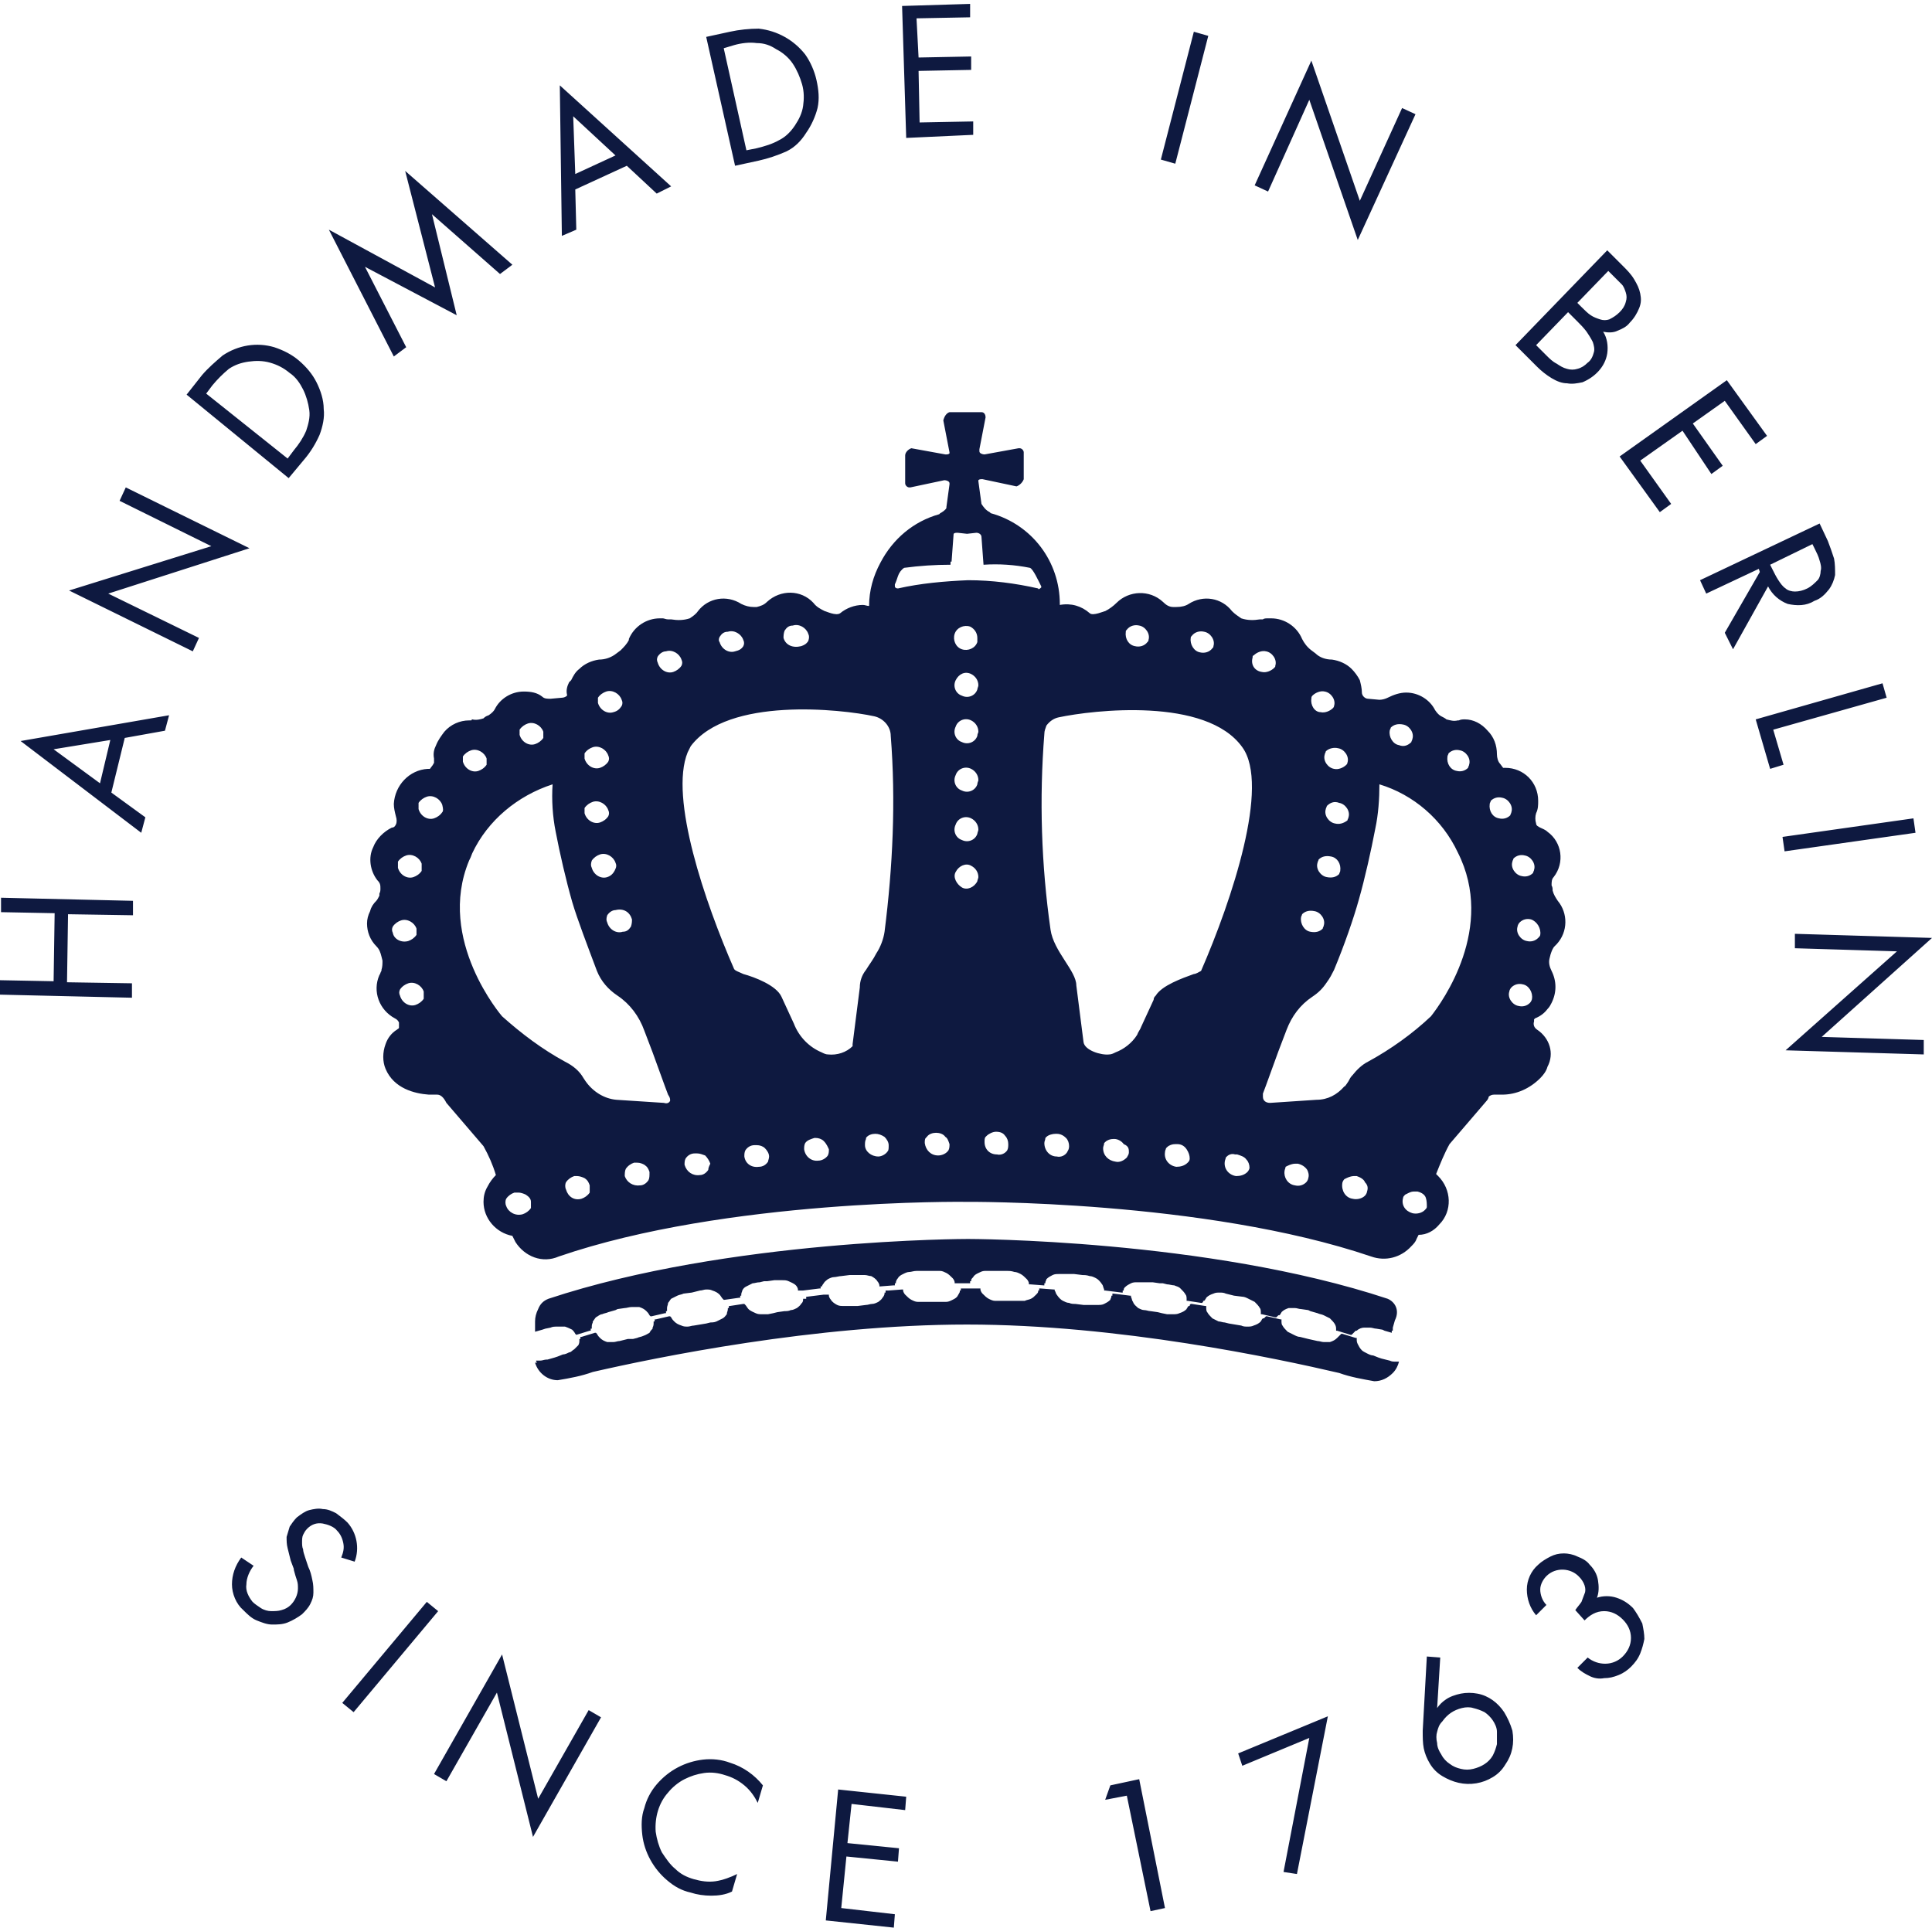 <svg width="475" height="474" viewBox="0 0 475 474" fill="none" xmlns="http://www.w3.org/2000/svg">
<path d="M341.676 334.545L339.648 334.038L338.887 333.784L337.62 333.277C337.113 333.277 336.606 333.024 336.099 332.77C335.592 332.517 335.085 332.263 334.832 332.01C334.325 331.503 334.072 330.996 333.818 330.489C333.565 329.982 333.565 329.728 333.565 329.221V328.968H333.311L330.016 327.954H329.763L329.509 328.207L329.256 328.461L329.002 328.714L328.749 328.968C328.242 329.475 327.735 329.728 326.974 329.982C326.467 329.982 325.96 329.982 325.454 329.982C324.947 329.982 324.44 329.728 323.933 329.728L321.652 329.221L320.638 328.968L319.624 328.714C319.117 328.714 318.61 328.461 318.103 328.207C317.596 327.954 317.089 327.701 316.582 327.447C316.075 326.94 315.568 326.433 315.315 325.926C315.061 325.673 315.061 325.166 315.061 324.659V324.405H314.808L311.513 323.645H311.259L311.006 323.898L310.752 324.152H310.499L310.245 324.405C310.245 324.659 309.992 324.659 309.992 324.912C309.485 325.419 308.978 325.673 308.218 325.926C307.711 326.18 307.204 326.18 306.697 326.18C306.19 326.18 305.683 326.18 305.176 325.926L302.134 325.419L301.121 325.166C300.614 325.166 300.107 324.912 299.6 324.912C299.093 324.659 298.586 324.405 298.079 324.152C297.572 323.645 297.065 323.138 296.812 322.631C296.558 322.377 296.558 321.87 296.558 321.363V321.11H296.305L293.01 320.603H292.756L292.503 320.856V321.11H292.249L291.996 321.363C291.996 321.617 291.742 321.617 291.742 321.87C291.235 322.377 290.728 322.631 289.968 322.884C289.461 323.138 288.954 323.138 288.447 323.138C287.94 323.138 287.433 323.138 286.926 323.138L285.659 322.884L284.645 322.631L282.871 322.377C282.364 322.377 281.857 322.124 281.35 322.124C280.843 322.124 280.336 321.87 279.829 321.617C279.322 321.11 278.815 320.856 278.562 320.096C278.308 319.842 278.308 319.336 278.055 318.829V318.575H277.801L273.746 318.068H273.493V318.322V318.575H273.239V318.829C273.239 319.082 272.986 319.336 272.986 319.589C272.479 320.096 271.972 320.35 271.465 320.603C270.958 320.856 270.451 320.856 269.944 320.856C269.437 320.856 268.93 320.856 268.423 320.856H267.663H266.395L264.368 320.603C263.861 320.603 263.354 320.603 262.847 320.349C262.34 320.349 261.833 320.096 261.326 319.843C260.819 319.589 260.312 319.082 259.805 318.322C259.552 318.068 259.552 317.561 259.298 317.308V317.054H259.045L255.75 316.801H255.496V317.054V317.308H255.243V317.561C255.243 317.815 254.989 318.068 254.736 318.322C254.229 318.829 253.975 319.082 253.469 319.336C252.962 319.589 252.455 319.589 251.948 319.843C251.441 319.843 250.934 319.843 250.427 319.843H248.146H246.118C245.611 319.843 245.104 319.843 244.597 319.843C244.09 319.843 243.583 319.589 243.076 319.336C242.569 319.082 242.062 318.575 241.555 318.068C241.302 317.815 241.049 317.308 241.049 317.054V316.801H236.233V317.054V317.308H235.979V317.561C235.979 317.815 235.726 318.068 235.472 318.575C235.219 319.082 234.712 319.336 234.205 319.589C233.698 319.843 233.191 320.096 232.684 320.096C232.177 320.096 231.67 320.096 231.163 320.096H229.136H227.108C226.601 320.096 226.094 320.096 225.587 320.096C225.08 320.096 224.573 319.843 224.066 319.589C223.559 319.336 223.052 318.829 222.545 318.322C222.292 318.068 222.038 317.561 222.038 317.308V317.054H221.785L218.49 317.308H217.729V317.561V317.815H217.476V318.068C217.476 318.322 217.223 318.829 216.969 319.082C216.716 319.589 216.209 319.842 215.955 320.096C215.448 320.349 214.941 320.603 214.434 320.603C213.927 320.603 213.42 320.856 212.914 320.856L210.886 321.11H209.618H208.858C208.351 321.11 207.844 321.11 207.337 321.11C206.83 321.11 206.323 321.11 205.816 320.856C205.31 320.603 204.549 320.096 204.296 319.589C204.042 319.336 203.789 318.829 203.789 318.575V318.322H202.521L198.466 318.829H198.212V319.082V319.336H197.452V319.589C197.452 320.096 197.199 320.35 196.945 320.603C196.692 321.11 196.185 321.363 195.931 321.617C195.424 321.87 194.917 322.124 194.41 322.124C193.903 322.377 193.396 322.377 192.89 322.377L191.115 322.631L190.101 322.884L188.834 323.138C188.327 323.138 187.82 323.138 187.313 323.138C186.806 323.138 186.299 323.138 185.792 322.884C185.285 322.631 184.525 322.377 184.018 321.87C183.765 321.617 183.511 321.11 183.258 320.856L183.004 320.603H182.751L179.456 321.11H179.202V321.617H178.949V321.87C178.949 322.377 178.695 322.631 178.695 323.138C178.442 323.391 178.188 323.898 177.681 324.152C177.174 324.405 176.668 324.659 176.161 324.912C175.654 325.166 174.893 325.166 174.64 325.166L173.626 325.419L170.584 325.926C170.077 325.926 169.57 326.18 169.064 326.18C168.557 326.18 168.05 326.18 167.543 325.926C166.782 325.673 166.275 325.419 165.768 324.912C165.515 324.659 165.261 324.405 165.008 323.898L164.755 323.645H164.501L161.206 324.405H160.952V324.912H160.699V325.166C160.699 325.673 160.699 325.926 160.446 326.433V326.687C160.192 326.94 159.939 327.194 159.685 327.701C159.178 327.954 158.925 328.207 158.164 328.461C157.657 328.714 157.15 328.714 156.644 328.968L155.63 329.221H154.362L152.335 329.728C151.828 329.728 151.321 329.982 150.814 329.982C150.307 329.982 149.8 329.982 149.293 329.982C148.533 329.728 148.026 329.475 147.519 328.968C147.265 328.714 147.012 328.461 146.758 327.954L146.505 327.701H146.251L142.956 328.714H142.703V329.221H142.449V329.475C142.449 329.982 142.449 330.235 142.196 330.742L141.942 330.996C141.689 331.249 141.435 331.503 141.182 331.756C140.675 332.01 140.422 332.517 139.915 332.517C139.408 332.77 138.901 333.024 138.394 333.024L137.126 333.531L136.366 333.784L134.592 334.291H134.338C133.831 334.291 133.324 334.545 132.818 334.545C132.564 334.545 132.057 334.545 131.804 334.545C131.804 334.798 131.804 334.798 132.057 335.052H131.55C132.311 337.586 134.592 339.361 137.126 339.361C140.168 338.854 142.956 338.347 145.744 337.333C161.206 333.784 200.494 325.673 237.753 325.673C275.013 325.673 314.047 334.038 329.256 337.586C332.044 338.6 335.085 339.107 337.874 339.614C339.648 339.614 341.169 338.854 342.436 337.586C343.196 336.826 343.703 335.812 343.957 334.798C343.703 334.798 343.196 334.798 342.943 334.798C342.689 334.798 342.182 334.798 341.676 334.545ZM87.193 383.974C88.46 380.679 87.7 376.876 85.419 374.341C84.659 373.581 83.645 372.821 82.631 372.06C81.617 371.553 80.603 371.046 79.336 371.046C78.322 370.793 77.054 371.046 76.041 371.3C75.027 371.553 74.013 372.314 72.999 373.074C72.239 373.835 71.732 374.595 71.225 375.355C70.971 376.116 70.718 377.13 70.464 377.89C70.464 378.904 70.464 379.665 70.718 380.679C70.971 381.692 71.225 382.706 71.478 383.72L72.239 385.748V386.002C72.492 387.016 72.746 387.776 72.999 388.536C73.252 389.297 73.252 389.804 73.252 390.564C73.252 392.085 72.492 393.606 71.478 394.62C70.971 395.127 70.211 395.634 69.197 395.888C68.436 396.141 67.423 396.141 66.662 396.141C65.902 396.141 64.888 395.888 64.127 395.381C63.367 394.874 62.607 394.367 62.1 393.86C61.086 392.592 60.325 391.071 60.579 389.55C60.579 388.03 61.339 386.255 62.353 384.988L59.312 382.96C57.791 384.988 57.03 387.269 57.03 389.55C57.03 391.832 58.044 394.367 59.819 395.888C60.832 396.901 61.846 397.915 63.114 398.422C64.381 398.929 65.648 399.436 66.916 399.436C68.183 399.436 69.45 399.436 70.718 398.929C71.985 398.422 73.252 397.662 74.266 396.901C75.027 396.141 75.787 395.381 76.294 394.367C76.801 393.353 77.054 392.592 77.054 391.578C77.054 390.564 77.054 389.55 76.801 388.536C76.547 387.269 76.294 386.255 75.787 385.241L75.027 382.96C74.773 382.199 74.52 381.439 74.52 380.932C74.266 380.425 74.266 379.665 74.266 379.158C74.266 378.651 74.266 377.89 74.52 377.383C74.773 376.876 75.027 376.369 75.534 375.862C76.547 374.848 77.815 374.341 79.336 374.595C80.603 374.848 82.124 375.355 82.884 376.369C83.645 377.13 84.152 378.144 84.405 379.411C84.659 380.679 84.405 381.692 83.898 382.96L87.193 383.974ZM341.169 319.336C296.812 304.634 238.007 304.634 238.007 304.634C237.753 304.634 179.202 304.634 134.845 319.336C133.578 319.843 132.817 320.603 132.311 321.87C131.804 322.884 131.55 323.898 131.55 324.912V326.687C131.55 326.94 131.55 327.194 131.55 327.447L133.324 326.94L134.085 326.687L135.352 326.433C135.859 326.18 136.366 326.18 137.126 326.18C137.633 326.18 138.14 326.18 138.901 326.18C139.661 326.433 140.168 326.687 140.675 326.94C140.928 327.194 141.182 327.447 141.435 327.954L141.689 328.207L144.984 327.194H145.237V326.687H145.491V326.433C145.491 325.926 145.491 325.673 145.744 325.166V324.912C145.998 324.659 146.251 324.152 146.505 323.898C147.012 323.645 147.519 323.138 148.026 323.138C148.533 322.884 149.039 322.884 149.546 322.631L151.321 322.124L151.828 321.87L153.602 321.617C154.109 321.617 154.616 321.363 155.376 321.363C155.883 321.363 156.39 321.363 157.15 321.363C157.911 321.617 158.418 321.87 158.925 322.377C159.178 322.631 159.432 322.884 159.685 323.391L159.939 323.645H160.192L163.487 322.884H163.741V322.377H163.994V321.617C163.994 321.11 164.248 320.856 164.248 320.349C164.501 320.096 164.755 319.589 165.008 319.336C165.515 319.082 166.022 318.829 166.529 318.575C167.036 318.322 167.543 318.322 168.05 318.068L170.077 317.815L171.091 317.561L172.105 317.308C172.612 317.308 173.119 317.054 173.626 317.054C174.133 317.054 174.64 317.054 175.147 317.308C175.907 317.561 176.414 317.815 176.921 318.322C177.174 318.575 177.428 319.082 177.681 319.336L177.935 319.589H178.188L181.737 319.082H181.99V318.575H182.244V318.322C182.244 317.815 182.497 317.561 182.497 317.308C182.751 316.801 183.004 316.547 183.511 316.294C184.018 316.04 184.525 315.787 185.032 315.533C185.539 315.533 186.046 315.28 186.806 315.28L187.82 315.026H188.581L190.355 314.773H190.608C191.115 314.773 191.622 314.773 192.383 314.773C192.89 314.773 193.396 314.773 193.903 315.026C194.41 315.28 195.171 315.533 195.678 316.04C195.931 316.294 196.185 316.801 196.185 317.054V317.308H197.452L201.507 316.801H201.761V316.547V316.294H202.014V316.547C202.014 316.294 202.268 315.787 202.521 315.533C202.775 315.026 203.282 314.773 203.535 314.519C204.042 314.266 204.549 314.012 205.056 314.012C205.563 314.012 206.323 313.759 206.83 313.759L208.858 313.505H209.112H210.886C211.393 313.505 211.9 313.505 212.66 313.505C213.167 313.505 213.674 313.759 214.181 313.759C214.688 314.012 215.448 314.519 215.702 315.026C215.955 315.28 216.209 315.787 216.209 316.04V316.294H216.462L219.757 316.04H220.011V315.787V315.533H220.264V315.28C220.264 315.026 220.518 314.519 220.771 314.266C221.025 313.759 221.531 313.505 222.038 313.252C222.545 312.998 223.052 312.745 223.559 312.745C224.066 312.745 224.573 312.491 225.334 312.491H227.361H229.389C229.896 312.491 230.403 312.491 231.163 312.491C231.67 312.491 232.177 312.745 232.684 312.999C233.191 313.252 233.698 313.759 234.205 314.266C234.458 314.519 234.712 315.026 234.712 315.28V315.533H238.514V315.28V315.026H238.767V314.773C238.767 314.519 239.021 314.266 239.274 314.012C239.528 313.505 240.035 313.252 240.542 312.999C241.049 312.745 241.555 312.491 242.062 312.491C242.569 312.491 243.076 312.491 243.583 312.491H245.611H247.639C248.146 312.491 248.653 312.492 249.413 312.745C249.92 312.745 250.427 312.998 250.934 313.252C251.441 313.505 251.948 314.012 252.455 314.519C252.708 314.773 252.962 315.28 252.962 315.533V315.787H253.215L256.51 316.04H256.764V315.787V315.533H257.017V315.28C257.017 315.026 257.271 314.773 257.271 314.519C257.777 314.012 258.284 313.759 258.791 313.505C259.298 313.252 259.805 313.252 260.312 313.252C260.819 313.252 261.326 313.252 262.086 313.252H263.861H264.114L266.142 313.505C266.649 313.505 267.156 313.505 267.916 313.759C268.423 313.759 268.93 314.012 269.437 314.266C269.944 314.519 270.451 315.026 270.958 315.787C271.211 316.04 271.211 316.547 271.465 317.054V317.308H271.718L275.774 317.815H276.027V317.561V317.308H276.281V317.054C276.281 316.801 276.534 316.547 276.534 316.547C277.041 316.04 277.548 315.787 278.055 315.533C278.562 315.28 279.069 315.28 279.576 315.28C280.083 315.28 280.59 315.28 281.35 315.28H283.378L285.152 315.533H285.913L286.926 315.787C287.433 315.787 288.194 316.04 288.701 316.04C289.208 316.294 289.715 316.294 290.221 316.801C290.728 317.308 291.235 317.815 291.489 318.322C291.742 318.575 291.742 319.082 291.742 319.589V319.843H291.996L295.291 320.349H295.544L295.798 320.096V319.843H296.051L296.305 319.589C296.305 319.336 296.558 319.336 296.558 319.082C297.065 318.575 297.572 318.322 298.332 318.068C298.839 317.815 299.346 317.815 299.853 317.815C300.36 317.815 300.867 317.815 301.374 318.068L302.388 318.322L303.402 318.575L305.43 318.829C305.937 318.829 306.443 319.082 306.95 319.336C307.457 319.589 307.964 319.842 308.471 320.096C308.978 320.603 309.485 321.11 309.739 321.617C309.992 321.87 309.992 322.377 309.992 322.884V323.138H310.245L313.541 323.898H313.794L314.047 323.645L314.301 323.391H314.554L314.808 323.138C314.808 322.884 315.061 322.884 315.061 322.631C315.568 322.124 316.075 321.87 316.836 321.617C317.343 321.617 317.85 321.617 318.356 321.617C318.863 321.617 319.37 321.87 319.877 321.87L321.652 322.124L322.158 322.377L323.933 322.884C324.44 323.138 324.947 323.138 325.454 323.391C325.96 323.645 326.467 323.898 326.974 324.152C327.481 324.659 327.988 325.166 328.242 325.673C328.495 326.18 328.495 326.433 328.495 326.94V327.194H328.749L332.044 328.207H332.297L332.551 327.954L332.804 327.701L333.058 327.447L333.311 327.194H333.565C334.071 326.687 334.832 326.433 335.339 326.433C335.846 326.433 336.353 326.433 336.86 326.433C337.367 326.433 337.874 326.687 338.38 326.687L339.901 326.94L340.408 327.194L342.182 327.701C342.182 327.447 342.182 327.194 342.182 327.194H342.436C342.436 326.94 342.436 326.687 342.436 326.433L342.943 324.659C344.21 322.124 342.943 320.096 341.169 319.336ZM353.842 301.085C357.137 297.789 356.884 292.466 353.589 289.171C353.335 288.918 353.335 288.918 353.082 288.664C354.095 286.129 355.109 283.594 356.377 281.313L365.502 270.667C365.755 270.413 366.009 269.906 366.009 269.653C366.262 269.399 366.769 269.146 367.276 269.146H369.304C372.852 269.146 376.147 267.625 378.682 265.09C379.442 264.33 380.203 263.316 380.456 262.302C382.23 259.007 380.963 255.204 377.922 253.176C377.161 252.669 376.908 251.909 377.161 251.149V250.895V250.642L377.415 250.388C378.682 249.881 379.696 249.121 380.456 248.107C380.963 247.6 381.217 247.093 381.47 246.586C382.737 244.051 382.737 241.263 381.47 238.728C380.963 237.714 380.71 236.7 380.963 235.686L381.217 234.672C381.47 233.912 381.724 233.151 382.23 232.644L382.737 232.137C385.526 229.095 385.526 224.533 382.991 221.491C382.484 220.731 381.977 219.97 381.724 218.956C381.724 218.449 381.724 218.196 381.47 217.689C381.47 216.928 381.47 216.168 381.977 215.661C384.765 212.112 384.005 207.042 380.456 204.508C379.949 204.001 379.189 203.747 378.682 203.494C378.175 203.24 377.668 202.987 377.668 202.48C377.415 201.719 377.415 200.705 377.668 199.945C378.175 198.931 378.175 197.917 378.175 196.903C378.175 192.34 374.626 188.792 370.064 188.792H369.557L368.797 187.778C368.29 187.271 368.036 186.257 368.036 185.496C368.036 183.215 367.276 181.187 365.755 179.666C364.234 177.892 362.206 176.878 360.179 176.878C359.672 176.878 359.165 176.878 358.658 177.131H358.404C357.391 177.385 356.63 177.131 355.616 176.878C355.363 176.624 354.856 176.371 354.349 176.117C353.842 175.864 353.335 175.357 352.828 174.597C351.561 172.062 348.773 170.287 345.731 170.287C344.21 170.287 342.689 170.794 341.169 171.555C340.662 171.808 339.901 172.062 339.141 172.062L336.353 171.808C335.592 171.808 334.832 171.048 334.832 170.287C334.832 169.273 334.578 168.259 334.325 167.246C333.818 166.232 333.058 165.218 332.297 164.457C331.03 163.19 329.256 162.429 327.481 162.176C325.961 162.176 324.44 161.669 323.426 160.655L322.412 159.895C321.398 159.134 320.638 158.12 320.131 157.106C318.863 154.064 315.822 152.037 312.527 152.037H311.766C311.259 152.037 310.752 152.037 310.499 152.29H309.739C308.218 152.543 306.697 152.544 305.176 152.037C304.416 151.53 303.655 151.023 302.895 150.262C300.36 146.967 295.798 146.206 292.249 148.488C291.489 148.995 290.475 149.248 289.208 149.248H288.447C287.433 149.248 286.673 148.741 285.913 147.981C282.617 144.939 277.548 145.192 274.506 148.234C273.746 148.995 272.732 149.755 271.718 150.262C271.465 150.262 268.677 151.53 267.916 150.769C265.888 148.995 263.354 148.234 260.566 148.741V148.488C260.566 138.095 253.722 128.97 243.583 126.181L243.33 125.928C242.316 125.421 241.809 124.66 241.302 123.9L240.542 118.323V118.07C240.795 117.816 241.049 117.816 241.555 117.816L249.92 119.591C250.68 119.337 251.441 118.577 251.694 117.816V111.226C251.694 110.719 251.187 110.212 250.68 110.212C250.68 110.212 250.68 110.212 250.427 110.212L242.062 111.733C241.555 111.733 240.795 111.479 240.795 110.972C240.795 110.719 240.795 110.719 240.795 110.465L242.316 102.607C242.316 102.1 242.062 101.34 241.302 101.34C241.302 101.34 241.302 101.34 241.049 101.34H233.445C232.684 101.593 232.177 102.354 231.924 103.368L233.445 111.226V111.479C233.191 111.733 232.938 111.733 232.431 111.733L224.066 110.212C223.306 110.465 222.545 111.226 222.545 111.986V118.83C222.545 119.337 223.052 119.844 223.559 119.844H223.813L232.177 118.07C232.684 118.07 233.445 118.323 233.445 118.83V119.084L232.684 124.66V124.914C232.431 125.421 231.67 125.928 231.163 126.181L230.91 126.435C224.573 128.209 219.504 132.518 216.462 138.348C214.688 141.644 213.674 145.192 213.674 148.995C213.167 148.995 212.66 148.741 212.153 148.741C210.125 148.741 208.098 149.502 206.577 150.769C205.563 151.53 203.028 150.262 202.775 150.262C201.761 149.755 200.747 149.248 199.987 148.234C196.945 144.939 191.876 144.939 188.581 147.981C187.82 148.741 187.06 148.995 186.046 149.248H185.285C184.272 149.248 183.258 148.995 182.244 148.488C178.695 146.206 174.133 146.967 171.598 150.262C171.091 151.023 170.331 151.53 169.57 152.037C168.05 152.544 166.529 152.543 165.008 152.29H164.248C163.741 152.29 163.234 152.037 162.98 152.037H162.22C158.925 152.037 155.883 154.064 154.616 157.106V157.36C154.109 158.374 153.348 159.134 152.588 159.895L151.574 160.655C150.307 161.669 148.786 162.176 147.265 162.176C145.491 162.429 143.717 163.19 142.449 164.457C141.435 165.218 140.928 166.232 140.422 167.246L140.168 167.499L139.915 167.753C139.408 168.766 139.154 169.78 139.408 170.794V171.048C139.154 171.301 138.647 171.555 138.14 171.555L135.352 171.808C134.592 171.808 133.831 171.808 133.324 171.301C132.057 170.287 130.536 170.034 128.762 170.034C125.72 170.034 122.932 171.808 121.665 174.343C121.411 174.85 120.904 175.357 120.144 175.864C119.384 176.117 119.13 176.371 118.877 176.624C118.116 176.878 117.102 177.131 116.089 176.878H115.835C116.342 177.131 115.835 177.131 115.328 177.131C113.047 177.131 110.766 178.145 109.245 179.92C108.485 180.934 107.724 181.948 107.217 183.215C106.71 184.229 106.457 185.243 106.71 186.51C106.71 186.764 106.71 187.271 106.71 187.524C106.71 187.778 106.457 187.778 106.457 188.031L105.696 189.045H105.189C100.627 189.299 97.078 193.101 96.825 197.664C96.825 198.677 97.078 199.691 97.332 200.705C97.585 201.466 97.585 202.226 97.332 202.733C97.078 203.24 96.825 203.494 96.318 203.494C94.29 204.508 92.516 206.282 91.756 208.31C90.488 210.845 90.995 214.14 92.769 216.421C93.53 217.182 93.53 217.689 93.53 218.449C93.53 218.956 93.53 219.21 93.276 219.717C93.276 219.97 93.276 219.97 93.276 220.224C93.023 220.731 92.769 221.237 92.516 221.491C91.756 222.251 91.249 223.012 90.995 224.026C90.488 225.04 90.235 226.054 90.235 227.068C90.235 229.095 90.995 231.123 92.516 232.644C93.276 233.405 93.53 234.165 93.783 235.179L94.037 236.193C94.037 236.953 94.037 237.714 93.783 238.474V238.728C93.53 238.981 93.53 239.488 93.276 239.742C91.502 243.798 93.276 248.36 97.078 250.388C97.585 250.642 97.839 250.895 98.092 251.402V251.656C98.092 251.909 98.092 252.162 98.092 252.669C98.092 252.923 97.839 252.923 97.585 253.176C96.318 253.937 95.304 255.204 94.797 256.725C94.037 258.753 94.037 261.034 94.797 262.809C96.825 267.625 101.894 268.892 105.443 269.146H107.471C108.231 269.146 108.991 269.653 109.752 271.174L118.877 281.82C120.144 284.101 121.158 286.383 121.918 288.918C121.158 289.678 120.398 290.692 119.891 291.706C119.13 292.973 118.877 294.241 118.877 295.508C118.877 299.564 121.918 303.113 125.974 303.873C126.227 304.38 126.481 304.887 126.734 305.394C129.015 308.943 133.324 310.717 137.38 308.943C178.695 294.748 237.247 295.508 237.247 295.508C237.5 295.508 296.051 295.001 337.113 308.943C340.662 310.21 344.464 309.196 346.998 306.408C347.505 305.901 348.012 305.394 348.266 304.634L348.773 303.62C350.8 303.62 352.575 302.606 353.842 301.085ZM376.654 245.572C376.654 245.825 376.401 246.332 376.147 246.586C375.387 247.346 374.373 247.6 373.359 247.346C371.838 247.093 370.571 245.318 371.078 243.798C371.078 243.544 371.331 243.037 371.585 242.784C372.345 242.023 373.359 241.77 374.373 242.023C375.894 242.277 376.908 244.051 376.654 245.572ZM378.682 229.856C378.682 230.109 378.428 230.363 378.175 230.616C377.415 231.377 376.401 231.63 375.387 231.377C373.866 231.123 372.599 229.349 373.106 227.828C373.106 227.575 373.359 227.068 373.613 226.814C374.373 226.054 375.387 225.8 376.401 226.054C377.922 226.561 378.935 228.335 378.682 229.856ZM374.88 210.338C376.401 210.591 377.668 212.366 377.161 213.886C377.161 214.14 376.908 214.393 376.908 214.647C376.147 215.407 375.133 215.661 374.12 215.407C372.599 215.154 371.331 213.38 371.838 211.859C371.838 211.605 372.092 211.352 372.092 211.098C372.852 210.338 373.866 210.084 374.88 210.338ZM366.262 197.664C366.262 197.41 366.515 197.157 366.515 196.903C367.276 196.143 368.29 195.889 369.304 196.143C370.824 196.396 372.092 198.171 371.585 199.691C371.585 199.945 371.331 200.198 371.331 200.452C370.571 201.212 369.557 201.466 368.543 201.212C367.022 200.959 366.009 199.438 366.262 197.664ZM97.839 211.859C98.346 211.098 99.106 210.591 99.867 210.338C101.387 209.831 103.162 210.845 103.669 212.366V212.619C103.669 213.126 103.669 213.633 103.669 214.14C103.162 214.9 102.401 215.407 101.641 215.661C100.12 216.168 98.346 215.154 97.839 213.38C97.839 212.873 97.839 212.366 97.839 211.859ZM96.572 229.349C96.318 228.842 96.318 228.335 96.572 227.828C97.078 227.068 97.839 226.561 98.599 226.307C100.12 225.8 101.894 226.814 102.401 228.335C102.401 228.842 102.401 229.349 102.401 229.856C101.894 230.616 101.134 231.123 100.374 231.377C98.599 231.884 96.825 230.87 96.572 229.349ZM104.176 245.572C103.669 246.332 102.908 246.839 102.148 247.093C100.627 247.6 98.853 246.586 98.346 244.811C98.092 244.304 98.092 243.798 98.346 243.291C98.853 242.53 99.613 242.023 100.374 241.77C101.894 241.263 103.669 242.277 104.176 243.798C104.176 244.558 104.176 245.065 104.176 245.572ZM108.738 199.691C108.231 200.452 107.471 200.959 106.71 201.212C105.189 201.719 103.415 200.705 102.908 198.931C102.908 198.424 102.908 197.917 102.908 197.41C103.415 196.65 104.176 196.143 104.936 195.889C106.457 195.382 108.231 196.396 108.738 197.917C108.991 198.931 108.991 199.438 108.738 199.691ZM355.87 186.003C355.87 185.75 356.123 185.496 356.123 185.243C356.884 184.482 357.898 184.229 358.911 184.482C360.432 184.736 361.7 186.51 361.193 188.031C361.193 188.285 360.939 188.538 360.939 188.792C360.179 189.552 359.165 189.806 358.151 189.552C356.63 189.299 355.616 187.778 355.87 186.003ZM341.676 179.666C341.676 179.413 341.929 179.159 341.929 178.906C342.689 178.145 343.703 177.892 344.971 178.145C346.491 178.399 347.759 180.173 347.252 181.694C347.252 181.948 346.998 182.201 346.998 182.455C346.238 183.215 345.224 183.722 343.957 183.215C342.436 182.962 341.422 181.187 341.676 179.666ZM329.002 183.975C330.523 184.229 331.79 186.003 331.283 187.524C331.283 187.778 331.03 188.031 331.03 188.031C330.269 188.792 329.002 189.299 327.988 189.045C326.467 188.792 325.2 187.017 325.707 185.496C325.707 185.243 325.96 184.989 325.96 184.736C326.721 183.975 327.988 183.722 329.002 183.975ZM328.242 202.48C326.721 202.226 325.454 200.452 325.96 198.931C325.96 198.677 326.214 198.424 326.214 198.171C326.974 197.41 327.988 196.903 329.256 197.41C330.776 197.664 332.044 199.438 331.537 200.959C331.537 201.212 331.283 201.466 331.283 201.719C330.269 202.48 329.256 202.733 328.242 202.48ZM329.509 214.14C329.509 214.393 329.256 214.647 329.256 214.9C328.495 215.661 327.481 215.914 326.214 215.661C324.693 215.407 323.426 213.633 323.933 212.112C323.933 211.859 324.186 211.605 324.186 211.352C324.947 210.591 325.96 210.338 327.228 210.591C328.749 210.845 329.763 212.366 329.509 214.14ZM322.412 171.808C322.412 171.555 322.412 171.301 322.665 171.048C323.426 170.287 324.693 169.78 325.707 170.034C327.228 170.287 328.495 172.062 327.988 173.583C327.988 173.836 327.735 174.09 327.735 174.09C326.974 174.85 325.707 175.357 324.693 175.104C323.172 175.104 322.158 173.329 322.412 171.808ZM319.877 225.547C319.877 225.293 320.131 225.04 320.131 224.786C320.891 224.026 321.905 223.772 323.172 224.026C324.693 224.279 325.96 226.054 325.454 227.575C325.454 227.828 325.2 228.082 325.2 228.335C324.44 229.095 323.426 229.349 322.158 229.095C320.638 228.842 319.624 227.068 319.877 225.547ZM292.756 156.853C292.756 156.599 292.756 156.599 293.01 156.346C293.77 155.332 295.037 155.078 296.051 155.332C297.572 155.585 298.839 157.36 298.332 158.881C298.332 159.134 298.332 159.134 298.079 159.388C297.319 160.401 296.051 160.655 295.037 160.401C293.517 160.148 292.503 158.374 292.756 156.853ZM276.788 155.332C276.788 155.078 276.788 155.078 277.041 154.825C277.802 153.811 279.069 153.557 280.083 153.811C281.604 154.064 282.871 155.839 282.364 157.36C282.364 157.613 282.364 157.613 282.11 157.867C281.35 158.881 280.083 159.134 279.069 158.881C277.548 158.627 276.534 157.106 276.788 155.332ZM192.89 155.078C193.396 154.318 193.903 153.811 194.917 153.811C196.438 153.304 198.212 154.318 198.719 155.839C198.973 156.346 198.973 156.853 198.719 157.613C198.212 158.374 197.705 158.627 196.945 158.881C194.917 159.388 193.143 158.627 192.636 156.853C192.636 156.346 192.636 155.839 192.89 155.078ZM176.921 156.599C177.428 155.839 177.935 155.332 178.949 155.332C180.47 154.825 182.244 155.839 182.751 157.36C183.004 157.867 183.004 158.374 182.751 158.881C182.244 159.641 181.737 159.895 180.723 160.148C179.202 160.655 177.428 159.641 176.921 157.867C176.668 157.613 176.668 157.106 176.921 156.599ZM155.376 226.054C155.376 226.561 155.376 227.068 155.123 227.828C154.616 228.589 154.109 229.095 153.095 229.095C151.574 229.602 149.8 228.589 149.293 226.814C149.039 226.307 149.039 225.8 149.293 225.04C149.8 224.279 150.56 223.772 151.321 223.772C153.348 223.265 154.869 224.279 155.376 226.054C155.376 225.8 155.376 226.054 155.376 226.054ZM149.293 215.661C147.772 216.168 145.998 215.154 145.491 213.38C145.237 212.873 145.237 212.366 145.491 211.605C145.998 210.845 146.758 210.338 147.519 210.084C149.04 209.577 150.814 210.591 151.321 212.112C151.574 212.619 151.574 213.126 151.321 213.633C150.814 214.9 150.053 215.407 149.293 215.661ZM147.012 171.555C147.519 170.794 148.279 170.287 149.039 170.034C150.56 169.527 152.335 170.541 152.842 172.062C153.095 172.569 153.095 173.076 152.842 173.583C152.335 174.343 151.828 174.85 150.814 175.104C149.293 175.61 147.519 174.597 147.012 172.822C147.012 172.569 147.012 172.062 147.012 171.555ZM143.717 185.243C144.224 184.482 144.984 183.975 145.744 183.722C147.265 183.215 149.039 184.229 149.546 185.75C149.8 186.257 149.8 186.764 149.546 187.271C149.039 188.031 148.279 188.538 147.519 188.792C145.998 189.299 144.224 188.285 143.717 186.51C143.717 186.257 143.717 185.75 143.717 185.243ZM143.717 198.677C144.224 197.917 144.984 197.41 145.744 197.157C147.265 196.65 149.039 197.664 149.546 199.184C149.8 199.691 149.8 200.198 149.546 200.705C149.039 201.466 148.279 201.973 147.519 202.226C145.998 202.733 144.224 201.719 143.717 199.945C143.717 199.691 143.717 199.184 143.717 198.677ZM127.748 179.413C128.255 178.652 129.015 178.145 129.776 177.892C131.297 177.385 133.071 178.399 133.578 179.92C133.578 180.427 133.578 180.934 133.578 181.441C133.071 182.201 132.311 182.708 131.55 182.962C130.029 183.468 128.255 182.455 127.748 180.68C127.748 180.427 127.748 179.92 127.748 179.413ZM113.807 186.003C114.314 185.243 115.075 184.736 115.835 184.482C117.356 183.975 119.13 184.989 119.637 186.51C119.637 187.017 119.637 187.524 119.637 188.031C119.13 188.792 118.37 189.299 117.609 189.552C116.089 190.059 114.314 189.045 113.807 187.271C113.807 187.017 113.807 186.51 113.807 186.003ZM130.536 297.029C130.029 297.789 129.269 298.296 128.509 298.55C126.734 299.057 124.96 298.043 124.453 296.522C124.2 296.015 124.2 295.255 124.453 294.748C124.96 293.987 125.72 293.48 126.481 293.227C126.734 293.227 126.988 293.227 127.495 293.227C128.002 293.227 128.762 293.48 129.269 293.734C130.029 294.241 130.536 294.748 130.536 295.508C130.536 295.762 130.536 296.269 130.536 297.029ZM144.984 293.227C144.477 293.987 143.717 294.494 142.956 294.748C141.182 295.255 139.661 294.241 139.154 292.466C138.901 291.959 138.901 291.199 139.154 290.692C139.661 289.931 140.422 289.424 141.182 289.171C141.435 289.171 141.689 289.171 141.942 289.171C142.449 289.171 143.21 289.425 143.717 289.678C144.477 290.185 144.731 290.692 144.984 291.452C144.984 292.213 144.984 292.72 144.984 293.227ZM159.432 290.185C158.925 290.945 158.164 291.452 157.404 291.452C155.63 291.706 154.109 290.692 153.602 289.171C153.602 288.664 153.602 287.904 153.855 287.397C154.362 286.636 155.123 286.129 155.883 285.876H156.644C157.404 285.876 157.911 286.129 158.418 286.383C159.178 286.89 159.432 287.397 159.685 288.157C159.685 289.171 159.685 289.678 159.432 290.185ZM164.755 270.667C164.501 271.174 163.994 271.427 163.234 271.174L151.574 270.413C148.533 270.16 145.744 268.385 143.97 265.851L143.463 265.09C142.449 263.316 140.928 262.048 138.901 261.034C133.324 257.993 128.255 254.19 123.439 249.881C123.439 249.881 107.217 231.123 115.328 211.605C115.582 211.098 115.835 210.591 116.089 209.831C119.891 201.719 127.241 195.636 135.859 192.847C135.606 196.65 135.859 200.705 136.62 204.508C137.633 209.831 139.154 216.421 140.675 221.744C141.942 226.054 144.477 232.644 146.758 238.728C147.772 241.263 149.546 243.291 151.828 244.811C154.869 246.839 157.15 249.881 158.418 253.43L160.446 258.753L163.487 267.118L164.248 269.146C164.755 269.906 164.755 270.16 164.755 270.667ZM165.515 165.218C163.994 165.725 162.22 164.711 161.713 162.936C161.459 162.429 161.459 161.922 161.713 161.415C162.22 160.655 162.98 160.148 163.741 160.148C165.261 159.641 167.036 160.655 167.543 162.176C167.796 162.683 167.796 163.19 167.543 163.697C167.036 164.457 166.275 164.964 165.515 165.218ZM174.133 287.65C173.626 288.411 172.866 288.918 172.105 288.918C170.331 289.171 168.81 288.157 168.303 286.383C168.303 285.876 168.303 285.369 168.557 284.862C169.063 284.101 169.824 283.594 170.838 283.594H171.345C172.105 283.594 172.612 283.848 173.372 284.101C173.879 284.608 174.386 285.369 174.64 286.129C174.386 286.636 174.133 287.143 174.133 287.65ZM188.834 285.622C188.327 286.383 187.567 286.89 186.553 286.89C184.779 287.143 183.258 286.129 183.004 284.355C183.004 283.848 183.004 283.341 183.258 282.834C183.765 282.073 184.525 281.567 185.539 281.567H186.046C186.806 281.567 187.567 281.82 188.074 282.327C188.581 282.834 189.088 283.594 189.088 284.355C189.088 284.862 188.834 285.369 188.834 285.622ZM203.789 282.58C203.789 283.087 203.789 283.594 203.535 284.101C203.028 284.862 202.014 285.369 201.254 285.369C199.48 285.622 197.959 284.355 197.705 282.58C197.705 282.073 197.705 281.567 197.959 281.06C198.466 280.299 199.48 280.046 200.24 279.792H200.494C201.254 279.792 202.014 280.046 202.521 280.553C203.282 281.313 203.535 282.073 203.789 282.58ZM218.236 283.087C217.729 283.848 216.716 284.355 215.955 284.355C214.181 284.355 212.66 283.087 212.66 281.567C212.66 281.06 212.66 280.553 212.914 280.046V279.792C213.42 279.032 214.434 278.778 215.195 278.778C215.955 278.778 216.716 279.032 217.476 279.539C217.983 280.046 218.49 280.806 218.49 281.567C218.49 282.327 218.49 282.834 218.236 283.087ZM217.476 229.095C217.223 230.87 216.462 232.898 215.448 234.419C214.688 235.94 213.674 237.207 212.914 238.474C211.9 239.742 211.393 241.263 211.393 242.784L209.618 256.725C209.618 256.725 209.618 256.979 209.618 257.232C208.098 258.753 205.816 259.513 203.535 259.26C203.028 259.26 202.521 259.007 202.014 258.753C198.973 257.486 196.438 254.951 195.171 251.656L192.129 245.065C190.862 242.277 185.539 240.249 182.751 239.488C181.737 238.981 180.723 238.728 180.47 238.221C173.372 221.998 164.501 196.143 169.064 184.989C169.317 184.482 169.57 183.975 169.824 183.468C178.949 171.301 206.83 174.343 214.941 176.117C217.223 176.624 218.997 178.652 218.997 180.934C220.264 196.903 219.504 213.126 217.476 229.095ZM233.445 281.313C233.445 281.82 233.445 282.327 233.191 282.834C232.684 283.594 231.67 284.101 230.656 284.101C228.882 284.101 227.615 282.834 227.361 281.06C227.361 280.553 227.361 280.046 227.615 279.792L227.868 279.539C228.375 278.778 229.389 278.525 230.149 278.525C230.91 278.525 231.924 278.778 232.431 279.539C232.938 279.792 233.191 280.553 233.445 281.313ZM240.288 216.675C239.528 218.196 237.753 218.956 236.486 218.196C235.219 217.435 234.205 215.661 234.965 214.393C235.726 212.873 237.5 212.112 238.767 212.873C239.781 213.38 240.542 214.393 240.542 215.661C240.542 215.914 240.288 216.421 240.288 216.675ZM240.288 205.015C239.781 206.535 238.007 207.296 236.486 206.535C234.965 206.028 234.205 204.254 234.965 202.733C235.472 201.212 237.247 200.452 238.767 201.212C239.781 201.719 240.542 202.733 240.542 204.001C240.542 204.254 240.288 204.761 240.288 205.015ZM240.288 192.847C239.781 194.368 238.007 195.129 236.486 194.368C234.965 193.861 234.205 192.087 234.965 190.566C235.472 189.045 237.247 188.285 238.767 189.045C239.781 189.552 240.542 190.566 240.542 191.833C240.542 192.087 240.288 192.34 240.288 192.847ZM240.288 180.934C239.781 182.455 238.007 183.215 236.486 182.455C234.965 181.948 234.205 180.173 234.965 178.652C235.472 177.131 237.247 176.371 238.767 177.131C239.781 177.638 240.542 178.652 240.542 179.92C240.542 180.173 240.288 180.427 240.288 180.934ZM240.288 169.527C239.781 171.048 238.007 171.808 236.486 171.048C234.965 170.541 234.205 168.766 234.965 167.246C235.726 165.725 237.247 164.964 238.767 165.725C239.781 166.232 240.542 167.246 240.542 168.513C240.542 168.766 240.288 169.273 240.288 169.527ZM240.288 157.867C239.781 159.388 238.007 160.148 236.486 159.641C234.965 159.134 234.205 157.36 234.712 155.839C235.219 154.318 236.993 153.557 238.514 154.064C239.528 154.571 240.288 155.585 240.288 156.853C240.288 157.106 240.288 157.613 240.288 157.867ZM247.639 282.834C247.132 283.594 246.118 284.101 245.104 283.848C243.33 283.848 242.062 282.58 242.062 280.806C242.062 280.299 242.062 279.792 242.316 279.539L242.569 279.285C243.076 278.778 244.09 278.271 244.851 278.271C245.864 278.271 246.625 278.525 247.132 279.285C247.639 279.792 247.892 280.553 247.892 281.313C247.892 281.82 247.892 282.327 247.639 282.834ZM255.243 144.686C249.667 143.418 243.837 142.658 238.007 142.658C232.177 142.911 226.347 143.418 220.771 144.686C220.264 144.686 220.011 144.432 220.011 144.179C220.011 143.925 220.011 143.925 220.011 143.672C220.264 143.165 220.518 142.404 220.771 141.644C221.025 140.883 221.531 140.123 222.292 139.616C226.094 139.109 229.896 138.855 233.698 138.855V138.095H233.951L234.458 131.251C234.712 130.997 234.965 130.997 235.472 130.997L237.753 131.251L240.035 130.997C240.795 130.997 241.302 131.504 241.302 132.011L241.809 138.855C245.611 138.602 249.413 138.855 253.215 139.616C253.975 139.869 255.243 142.658 256.003 144.179V144.432C255.496 144.939 255.243 144.939 255.243 144.686ZM262.34 283.341C261.833 284.101 260.819 284.608 259.805 284.355C258.031 284.355 256.764 282.834 256.764 281.06C256.764 280.553 257.017 280.299 257.017 279.792L257.271 279.539C257.777 279.032 258.791 278.778 259.552 278.778H259.805C260.819 278.778 261.579 279.285 262.086 279.792C262.593 280.299 262.847 281.06 262.847 281.82C262.847 282.58 262.593 282.834 262.34 283.341ZM277.548 283.341C277.548 283.848 277.295 284.101 277.041 284.608C276.281 285.369 275.267 285.876 274.253 285.622C272.479 285.369 271.211 284.101 271.211 282.327C271.211 281.82 271.465 281.567 271.465 281.06L271.718 280.806C272.225 280.299 272.986 280.046 273.746 280.046H273.999C274.76 280.046 275.774 280.553 276.281 281.313C277.548 281.82 277.548 282.58 277.548 283.341ZM292.503 284.862C292.503 285.369 292.249 285.622 291.996 285.876C291.235 286.636 290.221 286.89 289.208 286.89C287.433 286.636 286.166 285.115 286.419 283.341C286.419 282.834 286.673 282.58 286.673 282.327L286.926 282.074C287.433 281.567 288.194 281.313 288.954 281.313H289.461C290.475 281.313 291.235 281.82 291.742 282.58C292.249 283.341 292.503 284.101 292.503 284.862ZM307.204 287.143C307.204 287.397 306.95 287.904 306.697 288.157C305.937 288.918 304.923 289.171 303.909 289.171C302.134 288.918 300.867 287.397 301.121 285.622C301.121 285.369 301.374 284.862 301.374 284.608L301.628 284.355C302.134 283.848 302.895 283.594 303.655 283.848H304.162C304.923 284.101 305.936 284.355 306.443 285.115C306.95 285.622 307.204 286.383 307.204 287.143ZM295.291 238.728C294.784 238.981 294.023 239.488 293.517 239.488C290.728 240.502 285.659 242.277 284.138 244.811C283.885 245.065 283.631 245.318 283.631 245.825L280.59 252.416C280.336 253.176 279.829 253.683 279.576 254.444C278.308 256.472 276.281 257.993 274.253 258.753C273.746 259.007 273.239 259.26 272.732 259.26C270.704 259.513 266.649 258.246 266.395 256.218L264.621 242.277C264.621 238.728 259.045 233.912 258.284 228.589C256.003 212.619 255.496 196.396 256.764 180.427C256.764 179.666 257.017 179.159 257.271 178.399C258.031 177.385 259.045 176.624 260.312 176.371C268.677 174.597 296.558 171.301 305.43 183.722C312.273 193.101 302.895 221.238 295.291 238.728ZM307.964 161.669C307.964 161.415 307.964 161.162 308.218 161.162C308.978 160.401 310.245 159.895 311.259 160.148C312.78 160.401 314.047 162.176 313.541 163.697C313.541 163.95 313.541 163.95 313.287 164.204C312.527 164.964 311.259 165.471 310.245 165.218C308.471 164.964 307.457 163.443 307.964 161.669C307.711 161.669 307.711 161.669 307.964 161.669ZM321.652 289.678C321.652 289.931 321.398 290.438 321.145 290.692C320.384 291.452 319.37 291.706 318.356 291.452C316.582 291.199 315.568 289.424 315.822 287.904C315.822 287.65 316.075 287.143 316.075 286.89L316.582 286.636C317.089 286.383 317.85 286.129 318.356 286.129H319.117C320.131 286.383 320.891 286.89 321.398 287.65C321.652 288.157 321.905 288.918 321.652 289.678ZM336.099 292.973C336.099 293.227 335.846 293.734 335.592 293.987C334.832 294.748 333.565 295.001 332.551 294.748C330.776 294.494 329.763 292.72 330.016 290.945C330.016 290.692 330.269 290.185 330.523 289.931L331.03 289.678C331.537 289.425 332.297 289.171 332.804 289.171C333.058 289.171 333.311 289.171 333.565 289.171C334.325 289.424 335.339 289.931 335.592 290.692C336.353 291.452 336.353 292.213 336.099 292.973ZM350.8 296.776C350.8 297.029 350.547 297.283 350.293 297.536C349.533 298.296 348.266 298.55 347.252 298.296C345.478 297.789 344.464 296.269 344.971 294.494C344.971 294.241 345.224 293.987 345.478 293.734L345.985 293.48C346.491 293.227 346.998 292.973 347.505 292.973C347.759 292.973 348.012 292.973 348.519 292.973C349.533 293.227 350.293 293.734 350.547 294.494C350.8 295.255 350.8 296.015 350.8 296.776ZM351.814 249.881C347.252 254.19 341.929 257.993 336.353 261.034C334.832 261.795 333.565 263.062 332.551 264.33C332.044 264.837 331.79 265.344 331.537 265.851L331.03 266.611C330.776 266.865 330.776 267.118 330.523 267.118C328.749 269.146 326.467 270.413 323.679 270.413L312.273 271.174C311.259 271.174 310.499 270.667 310.499 269.653C310.499 269.399 310.499 269.146 310.499 268.892L311.259 266.865L314.301 258.5L316.329 253.176C317.596 249.881 319.624 247.093 322.665 245.065C324.186 244.051 325.2 243.037 326.214 241.516C326.974 240.502 327.481 239.488 327.988 238.474C330.523 232.391 332.804 225.8 334.071 221.238C335.592 215.914 337.113 209.07 338.127 203.747C338.887 200.198 339.141 196.396 339.141 192.847C347.505 195.382 354.602 201.466 358.404 209.577C367.783 228.082 354.602 246.332 351.814 249.881ZM104.936 393.86L84.151 418.701L86.94 420.982L107.724 396.141L104.936 393.86ZM132.311 442.275L123.439 406.787L106.71 436.191L109.752 437.966L122.172 416.166L131.043 451.654L147.772 422.25L144.731 420.475L132.311 442.275ZM179.456 433.403C177.428 432.643 175.147 432.389 172.866 432.643C168.557 433.15 164.501 435.177 161.459 438.726C159.939 440.501 158.925 442.528 158.418 444.556C157.657 446.584 157.657 448.866 157.911 451.147C158.418 455.456 160.699 459.512 163.994 462.3C165.768 463.821 167.543 464.835 169.824 465.342C171.345 465.849 173.119 466.102 174.893 466.102C176.668 466.102 178.442 465.849 179.963 465.089L181.23 460.779C179.709 461.54 177.681 462.3 175.907 462.554C174.133 462.807 172.359 462.554 170.584 462.047C168.81 461.54 167.289 460.779 166.022 459.512C164.755 458.498 163.741 456.977 162.727 455.456C161.966 453.935 161.459 452.161 161.206 450.386C160.952 446.838 161.966 443.289 164.248 440.754C165.261 439.487 166.782 438.219 168.303 437.459C169.824 436.698 171.345 436.191 173.119 435.938C174.893 435.684 176.668 435.938 178.188 436.445C179.963 436.952 181.483 437.712 183.004 438.98C184.525 440.247 185.539 441.768 186.299 443.289L187.567 438.98C185.539 436.445 182.751 434.417 179.456 433.403ZM203.028 472.186L219.757 473.96L220.011 470.665L206.83 469.144L208.098 456.47L220.771 457.737L221.025 454.442L208.351 453.175L209.365 443.542L222.545 445.063L222.799 441.768L206.07 439.994L203.028 472.186ZM272.986 438.98L271.718 442.528L277.041 441.515L282.871 469.905L286.419 469.144L280.083 437.459L272.986 438.98ZM305.43 434.164L321.905 427.319L315.568 460.272L318.863 460.779L326.467 421.996L304.416 431.122L305.43 434.164ZM401.494 395.381C400.227 394.113 398.959 393.353 397.439 392.846C395.918 392.339 394.144 392.339 392.623 392.846C393.13 391.578 393.13 390.057 392.876 388.536C392.623 387.016 391.862 385.748 390.848 384.734C390.088 383.72 389.074 383.213 387.807 382.706C386.793 382.199 385.526 381.946 384.512 381.946C383.244 381.946 382.23 382.199 381.217 382.706C380.203 383.213 378.935 383.974 378.175 384.734C376.401 386.255 375.387 388.537 375.387 390.818C375.387 393.099 376.147 395.381 377.668 397.155L380.203 394.62C379.189 393.606 378.682 392.085 378.682 390.818C378.682 389.55 379.442 388.283 380.203 387.523C382.484 385.241 386.286 385.495 388.314 387.776C388.821 388.283 389.328 389.043 389.581 389.804C389.835 390.564 389.835 391.325 389.581 391.832C389.328 392.592 389.074 393.099 388.821 393.86C388.314 394.62 387.807 395.127 387.3 395.888L389.581 398.422C390.848 397.155 392.369 396.141 394.397 396.141C396.171 396.141 397.692 396.901 398.959 398.169C400.227 399.436 400.987 400.957 400.987 402.732C400.987 404.506 400.227 406.027 398.959 407.294C397.946 408.308 396.425 409.069 394.65 409.069C393.13 409.069 391.609 408.562 390.342 407.548L387.807 410.083C388.821 411.097 389.835 411.603 390.848 412.11C391.862 412.617 393.13 412.871 394.397 412.617C395.664 412.617 396.678 412.364 397.946 411.857C399.213 411.35 400.227 410.59 400.987 409.829C402.001 408.815 402.761 407.801 403.268 406.534C403.775 405.266 404.029 404.253 404.282 402.985C404.282 401.718 404.029 400.45 403.775 399.183C403.015 397.662 402.255 396.395 401.494 395.381ZM369.811 420.982C368.29 418.701 366.009 416.927 363.22 416.42C361.953 416.166 360.432 416.166 359.165 416.42C357.898 416.673 356.377 417.18 355.363 417.941C354.602 418.448 353.842 419.208 353.335 419.968L354.096 407.548L350.8 407.294L349.787 425.545C349.787 427.066 349.787 428.587 350.04 429.854C350.293 431.122 350.8 432.389 351.561 433.657C352.321 434.924 353.335 435.938 354.602 436.698C357.137 438.219 359.925 438.98 362.967 438.473C364.488 438.219 365.755 437.712 367.022 436.952C368.29 436.191 369.304 435.177 370.064 433.91C371.838 431.375 372.345 428.587 371.838 425.545C371.331 423.771 370.571 422.25 369.811 420.982ZM368.036 428.84C367.783 429.854 367.529 430.615 367.022 431.629C366.009 433.403 364.234 434.417 362.206 434.924C361.193 435.177 360.179 435.177 359.165 434.924C358.151 434.67 357.391 434.417 356.377 433.657C355.616 433.15 354.856 432.389 354.349 431.375C353.842 430.615 353.335 429.601 353.335 428.587C353.082 427.573 353.082 426.559 353.335 425.799C353.589 424.785 353.842 424.024 354.602 423.264C355.87 421.489 357.391 420.475 359.418 419.968C360.432 419.715 361.446 419.715 362.206 419.968C363.22 420.222 363.981 420.475 364.995 420.982C365.755 421.489 366.515 422.25 367.022 423.01C367.529 423.771 368.036 424.785 368.036 425.799C368.036 427.066 368.036 428.08 368.036 428.84ZM0.253 224.279L13.434 224.533L13.18 241.263L0 241.009V244.558L32.444 245.318V241.77L16.476 241.516L16.729 224.786L32.697 225.04V221.491L0.253 220.731V224.279ZM34.725 204.761L35.739 200.959L27.375 194.875L30.67 181.441L40.555 179.666L41.569 175.864L5.069 182.201L34.725 204.761ZM24.586 192.594L13.18 184.229L27.121 181.948L24.586 192.594ZM61.339 134.8L30.923 119.844L29.402 123.139L51.961 134.293L16.982 145.192L47.399 160.148L48.919 156.853L26.614 145.953L61.339 134.8ZM74.773 113C76.294 111.226 77.561 109.198 78.575 106.916C79.336 104.889 79.843 102.607 79.589 100.579C79.589 98.298 78.829 96.017 77.815 93.989C76.801 91.961 75.28 90.187 73.506 88.666C71.732 87.145 69.704 86.131 67.423 85.37C63.114 84.103 58.551 84.863 54.749 87.398C52.975 88.919 51.201 90.44 49.68 92.215L45.878 97.031L70.971 117.563L74.773 113ZM50.694 96.777L52.215 94.749C53.482 93.228 54.749 91.961 56.27 90.694C57.791 89.68 59.312 89.173 61.086 88.919C62.86 88.666 64.635 88.666 66.409 89.173C68.183 89.68 69.704 90.44 71.225 91.707C72.746 92.721 73.759 94.242 74.52 95.763C75.28 97.284 75.787 99.058 76.041 100.833C76.294 102.607 75.787 104.382 75.28 105.903C74.52 107.677 73.506 109.198 72.239 110.719L70.718 112.747L50.694 96.777ZM96.825 87.652L99.867 85.37L89.728 65.599L112.287 77.512L106.203 52.671L122.932 67.373L125.974 65.092L99.613 42.025L106.964 70.668L80.856 56.473L96.825 87.652ZM141.689 56.473L141.435 46.587L154.109 40.757L161.459 47.601L165.008 45.827L137.633 20.986L138.14 57.994L141.689 56.473ZM151.321 38.222L141.435 42.785L140.928 28.59L151.321 38.222ZM186.553 39.49C188.834 38.983 191.115 38.222 193.396 37.209C195.424 36.195 196.945 34.674 198.212 32.646C199.48 30.872 200.494 28.59 201.001 26.562C201.507 24.281 201.254 22 200.747 19.718C200.24 17.437 199.226 15.155 197.959 13.381C195.171 9.832 191.115 7.551 186.553 7.044C184.272 7.044 181.737 7.298 179.456 7.804L173.626 9.072L180.723 40.757L186.553 39.49ZM180.47 11.1C182.244 10.593 184.272 10.339 186.046 10.593C187.82 10.593 189.341 11.1 190.862 12.114C192.383 12.874 193.903 14.142 194.917 15.662C195.931 17.183 196.692 18.958 197.199 20.732C197.705 22.506 197.705 24.281 197.452 26.055C197.199 27.83 196.438 29.351 195.424 30.872C194.41 32.392 193.143 33.66 191.622 34.42C189.848 35.434 188.074 35.941 186.046 36.448L183.511 36.955L177.935 11.86L180.47 11.1ZM239.274 33.153V29.858L226.094 30.111L225.84 17.437L238.767 17.183V13.888L225.84 14.142L225.334 4.509L238.514 4.256V0.96L221.785 1.467L222.799 33.913L239.274 33.153ZM297.065 8.818L293.517 7.804L285.406 39.236L288.954 40.25L297.065 8.818ZM321.905 24.534L333.818 59.008L348.012 28.083L344.717 26.562L334.325 49.376L322.412 14.902L308.471 45.574L311.766 47.094L321.905 24.534ZM381.47 92.975C382.737 93.735 384.005 94.242 385.272 94.242C386.539 94.496 387.807 94.242 389.074 93.989C392.116 92.721 394.65 90.187 395.157 86.891C395.411 85.117 395.157 83.089 394.144 81.568C395.411 81.822 396.678 81.822 397.692 81.315C398.959 80.808 399.973 80.301 400.734 79.287C401.748 78.273 402.508 77.005 403.015 75.738C403.522 74.471 403.522 73.457 403.268 72.189C403.015 70.922 402.508 69.908 401.748 68.641C400.987 67.373 399.973 66.359 398.959 65.345L395.157 61.543L372.599 84.863L377.922 90.187C378.935 91.201 380.203 92.215 381.47 92.975ZM395.411 66.613L396.425 67.627C397.185 68.387 397.946 69.147 398.706 69.908C399.213 70.415 399.466 71.175 399.72 71.936C399.973 72.696 399.973 73.457 399.72 74.217C399.466 75.231 398.959 75.992 398.199 76.752C397.439 77.512 396.678 78.019 395.664 78.526C394.904 78.78 394.144 78.78 393.383 78.526C392.623 78.273 391.862 78.019 391.102 77.512C390.341 77.005 389.581 76.245 388.821 75.485L387.807 74.471L395.411 66.613ZM385.526 76.752L387.807 79.033C388.567 79.794 389.328 80.554 390.088 81.568C390.595 82.329 391.102 83.089 391.609 84.103C391.862 84.863 392.116 85.877 391.862 86.638C391.609 87.652 391.102 88.666 390.342 89.173C389.581 89.933 388.821 90.44 387.807 90.694C387.046 90.947 386.033 90.947 385.272 90.694C384.258 90.44 383.498 89.933 382.737 89.426C381.724 88.919 380.963 88.159 380.203 87.398L377.668 84.863L385.526 76.752ZM420.758 116.549L423.546 114.521L416.195 104.128L424.053 98.552L431.657 109.198L434.445 107.17L424.56 93.482L398.199 112.24L408.084 125.928L410.872 123.9L403.268 113.254L413.661 105.903L420.758 116.549ZM439.514 148.488C441.796 148.995 444.077 148.995 446.105 147.727C447.625 147.22 448.639 146.206 449.653 144.939C450.414 143.925 450.92 142.658 451.174 141.39C451.174 140.123 451.174 138.602 450.92 137.335C450.414 135.814 449.907 134.293 449.4 133.025L447.372 128.716L417.97 142.658L419.49 145.953L432.417 139.869L432.671 140.63L424.053 155.585L426.081 159.641L434.698 144.179C435.712 146.206 437.487 147.727 439.514 148.488ZM445.598 133.786L446.105 134.8C446.612 135.814 447.118 136.828 447.372 137.841C447.625 138.602 447.879 139.616 447.625 140.376C447.625 141.137 447.372 142.151 446.865 142.658C446.105 143.418 445.344 144.179 444.33 144.686C443.316 145.192 442.303 145.446 441.289 145.446C440.528 145.446 439.514 145.192 439.007 144.686C438.247 144.179 437.74 143.418 437.233 142.658C436.726 141.897 436.219 140.883 435.712 139.869L435.205 138.855L445.598 133.786ZM463.847 171.555L462.833 168.006L431.657 176.878L435.205 189.045L438.501 188.031L435.966 179.413L463.847 171.555ZM470.944 204.761L470.438 201.212L438.247 205.775L438.754 209.324L470.944 204.761ZM475 230.616L441.289 229.602V233.151L466.382 233.912L439.007 258.246L472.972 259.26V255.711L447.879 254.951L475 230.616Z" fill="#0E1940"/>
</svg>
